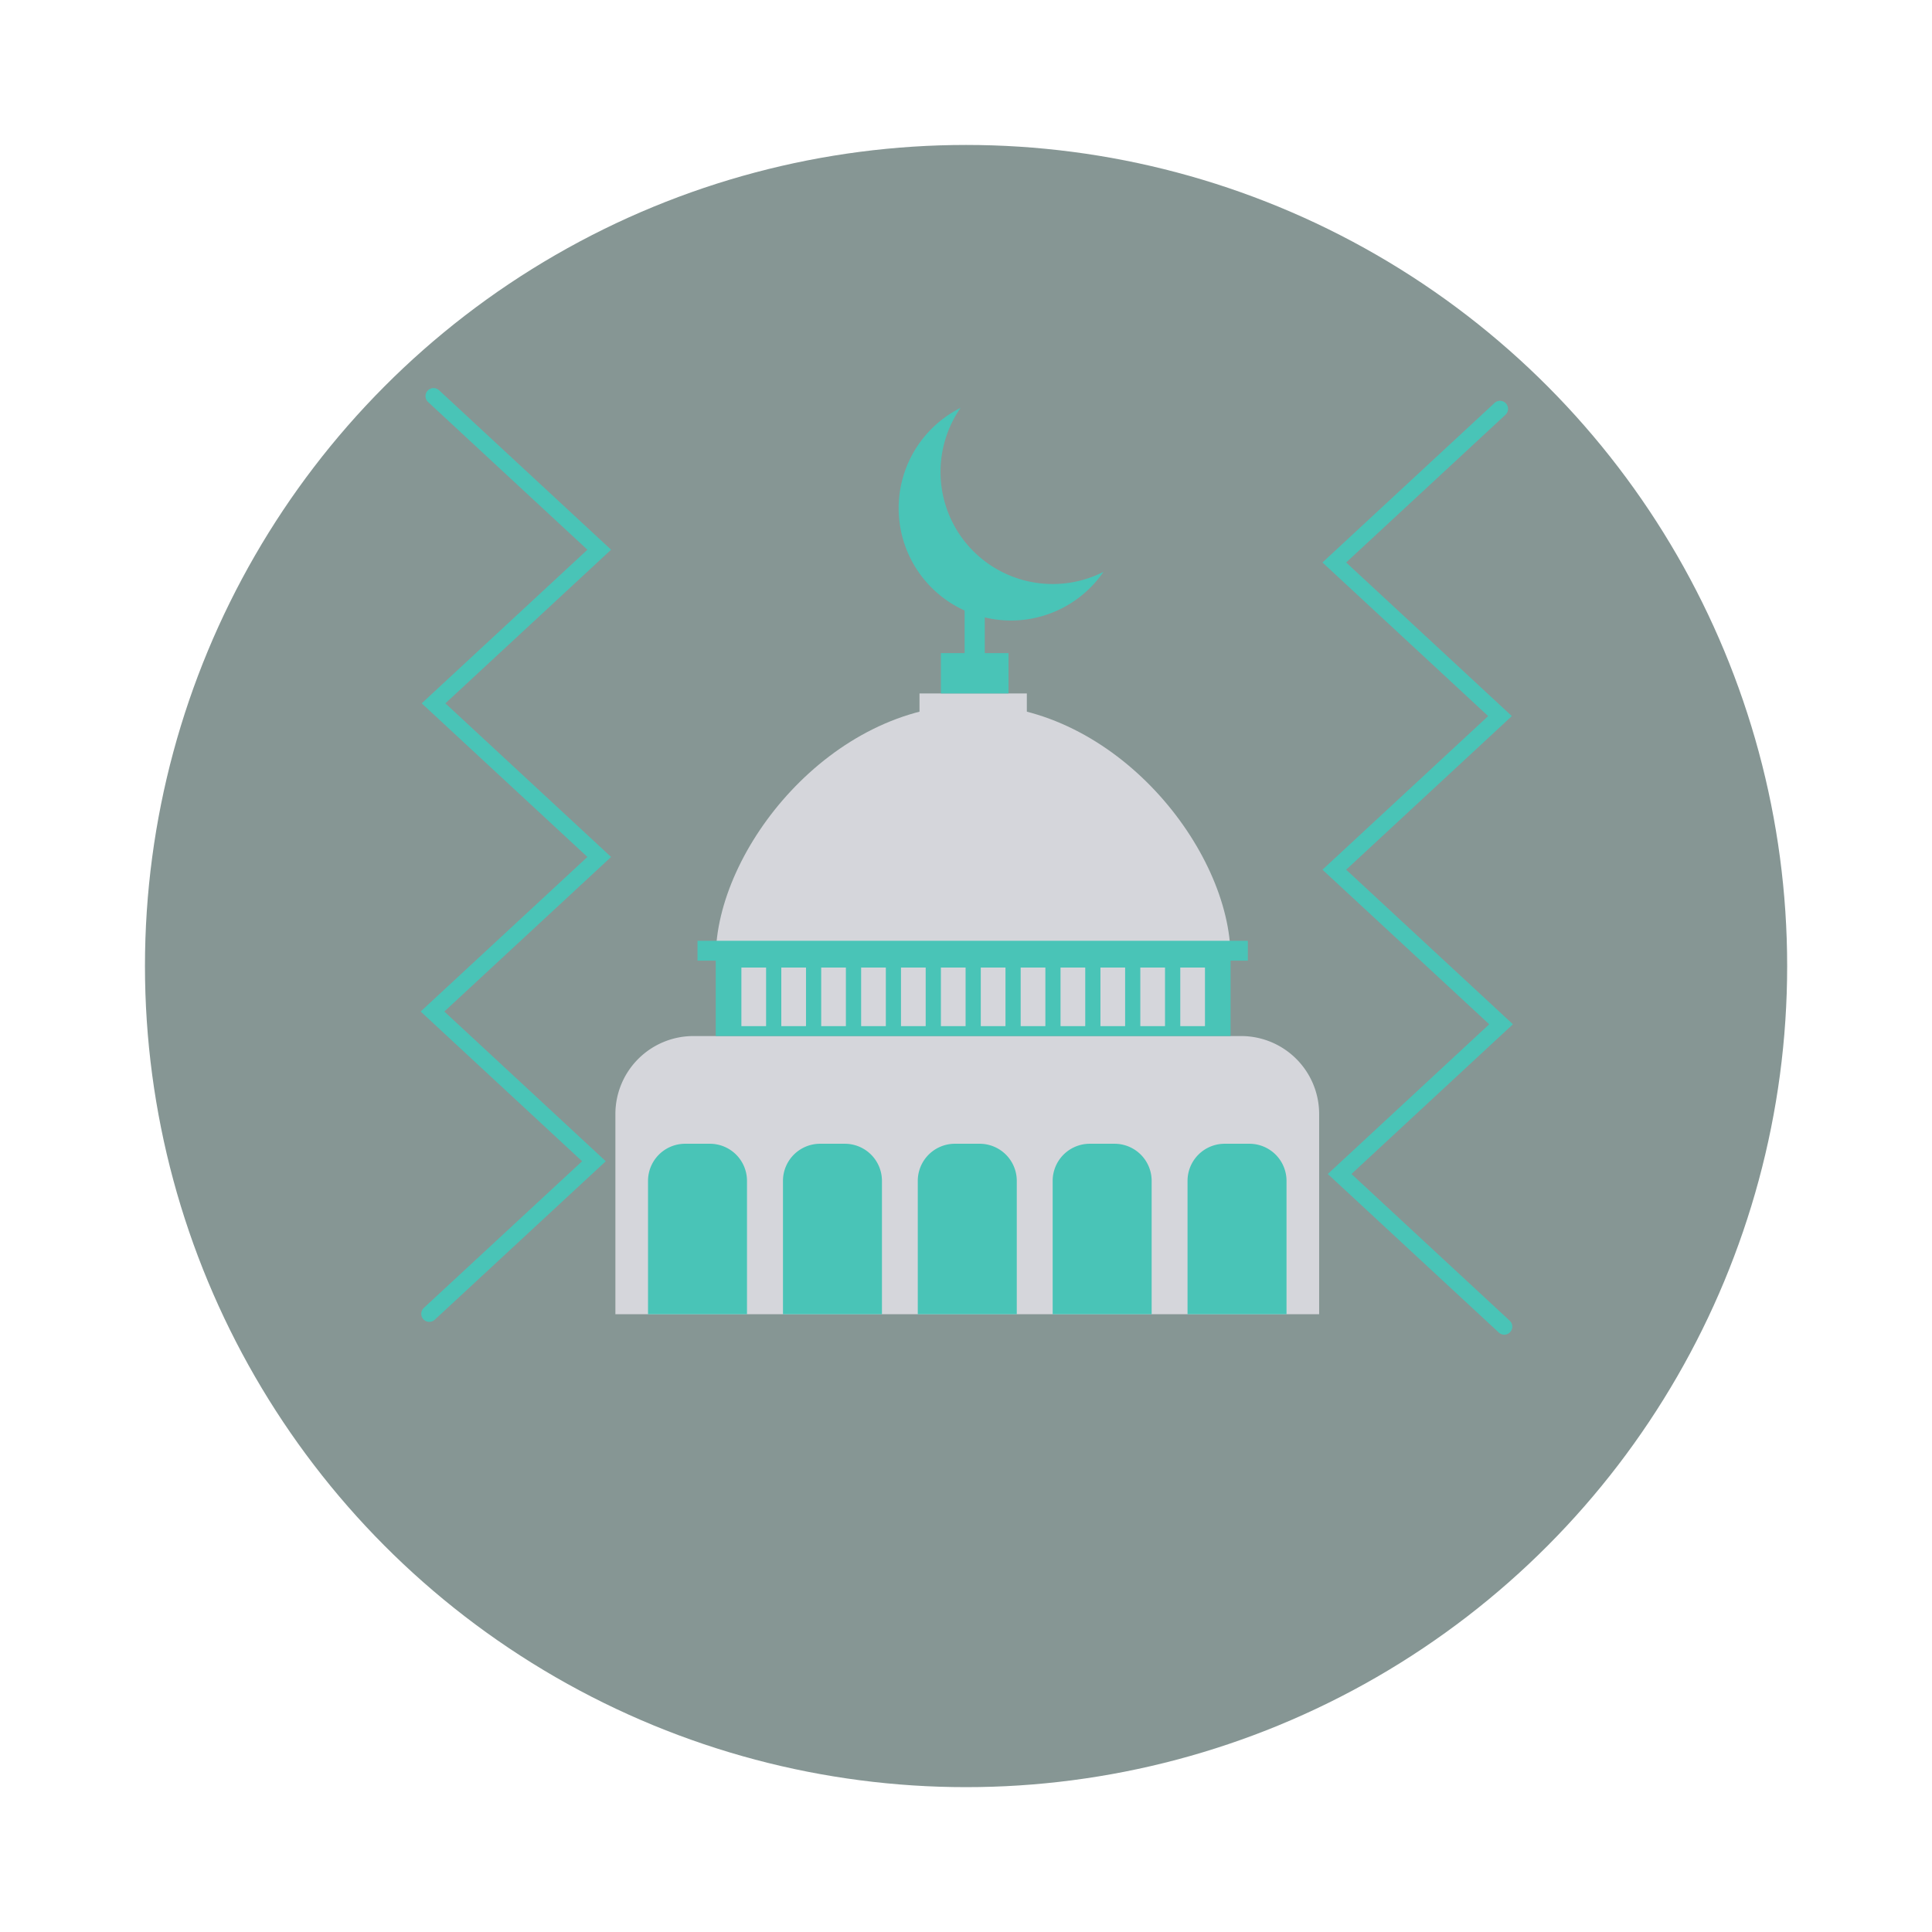 <svg xmlns="http://www.w3.org/2000/svg" xmlns:xlink="http://www.w3.org/1999/xlink" width="120" height="120" viewBox="0 0 120 120">
  <defs>
    <filter id="logo" x="0" y="0" width="120" height="120" filterUnits="userSpaceOnUse">
      <feOffset dy="6" input="SourceAlpha"/>
      <feGaussianBlur stdDeviation="3" result="blur"/>
      <feFlood flood-opacity="0.161"/>
      <feComposite operator="in" in2="blur"/>
      <feComposite in="SourceGraphic"/>
    </filter>
  </defs>
  <g id="logo-2" data-name="logo" transform="translate(-70.336 -1416.397)">
    <g transform="matrix(1, 0, 0, 1, 70.34, 1416.4)" filter="url(#logo)">
      <circle id="logo-3" data-name="logo" cx="51" cy="51" r="51" transform="translate(9 3)" fill="#869694"/>
    </g>
    <path id="Path_4" data-name="Path 4" d="M228.312,1759.512H184.6V1747.08a4.847,4.847,0,0,1,4.847-4.847h34.018a4.847,4.847,0,0,1,4.847,4.847Z" transform="translate(-76.041 -261.485)" fill="#d5d6db"/>
    <rect id="Rectangle_4" data-name="Rectangle 4" width="31.977" height="4.873" transform="translate(114.792 1475.873)" fill="#49c4b7"/>
    <g id="Group_2" data-name="Group 2" transform="translate(114.793 1459.469)">
      <rect id="Rectangle_5" data-name="Rectangle 5" width="1.534" height="3.639" transform="translate(28.852 17.024)" fill="#d5d6db"/>
      <rect id="Rectangle_6" data-name="Rectangle 6" width="1.534" height="3.639" transform="translate(26.37 17.024)" fill="#d5d6db"/>
      <rect id="Rectangle_7" data-name="Rectangle 7" width="1.534" height="3.639" transform="translate(23.893 17.024)" fill="#d5d6db"/>
      <rect id="Rectangle_8" data-name="Rectangle 8" width="1.534" height="3.639" transform="translate(21.415 17.024)" fill="#d5d6db"/>
      <rect id="Rectangle_9" data-name="Rectangle 9" width="1.534" height="3.639" transform="translate(18.939 17.024)" fill="#d5d6db"/>
      <rect id="Rectangle_10" data-name="Rectangle 10" width="1.534" height="3.639" transform="translate(16.461 17.024)" fill="#d5d6db"/>
      <rect id="Rectangle_11" data-name="Rectangle 11" width="1.534" height="3.639" transform="translate(13.984 17.024)" fill="#d5d6db"/>
      <rect id="Rectangle_12" data-name="Rectangle 12" width="1.534" height="3.639" transform="translate(11.505 17.024)" fill="#d5d6db"/>
      <rect id="Rectangle_13" data-name="Rectangle 13" width="1.534" height="3.639" transform="translate(9.03 17.024)" fill="#d5d6db"/>
      <rect id="Rectangle_14" data-name="Rectangle 14" width="1.534" height="3.639" transform="translate(6.549 17.024)" fill="#d5d6db"/>
      <rect id="Rectangle_15" data-name="Rectangle 15" width="1.534" height="3.639" transform="translate(4.071 17.024)" fill="#d5d6db"/>
      <rect id="Rectangle_16" data-name="Rectangle 16" width="1.534" height="3.639" transform="translate(1.592 17.024)" fill="#d5d6db"/>
      <path id="Path_5" data-name="Path 5" d="M231.841,1602c0-6.69,7.154-15.7,15.989-15.7s15.989,9.012,15.989,15.7" transform="translate(-231.841 -1585.597)" fill="#d5d6db"/>
      <rect id="Rectangle_17" data-name="Rectangle 17" width="6.667" height="1.643" transform="translate(12.655)" fill="#d5d6db"/>
    </g>
    <path id="Path_6" data-name="Path 6" d="M349.609,1535.554a.626.626,0,0,1-.626-.626V1530a.626.626,0,1,1,1.252,0v4.93A.626.626,0,0,1,349.609,1535.554Z" transform="translate(-218.733 -76.711)" fill="#49c4b7"/>
    <rect id="Rectangle_18" data-name="Rectangle 18" width="4.201" height="2.504" transform="translate(128.776 1456.963)" fill="#49c4b7"/>
    <g id="Group_3" data-name="Group 3" transform="translate(110.586 1487.438)">
      <path id="Path_7" data-name="Path 7" d="M460.066,1803.523h-6.148v-8.284a2.306,2.306,0,0,1,2.305-2.305h1.537a2.306,2.306,0,0,1,2.306,2.305v8.284Z" transform="translate(-420.408 -1792.934)" fill="#49c4b7"/>
      <path id="Path_8" data-name="Path 8" d="M396.576,1803.523h-6.148v-8.284a2.306,2.306,0,0,1,2.306-2.305h1.537a2.305,2.305,0,0,1,2.305,2.305Z" transform="translate(-365.295 -1792.934)" fill="#49c4b7"/>
      <path id="Path_9" data-name="Path 9" d="M333.086,1803.523h-6.148v-8.284a2.306,2.306,0,0,1,2.306-2.305h1.537a2.306,2.306,0,0,1,2.306,2.305v8.284Z" transform="translate(-310.183 -1792.934)" fill="#49c4b7"/>
      <path id="Path_10" data-name="Path 10" d="M269.6,1803.523h-6.148v-8.284a2.306,2.306,0,0,1,2.305-2.305h1.537a2.305,2.305,0,0,1,2.305,2.305v8.284Z" transform="translate(-255.07 -1792.934)" fill="#49c4b7"/>
      <path id="Path_11" data-name="Path 11" d="M206.106,1803.523h-6.148v-8.284a2.306,2.306,0,0,1,2.305-2.305H203.8a2.305,2.305,0,0,1,2.305,2.305v8.284Z" transform="translate(-199.958 -1792.934)" fill="#49c4b7"/>
    </g>
    <rect id="Rectangle_19" data-name="Rectangle 19" width="34.182" height="1.233" transform="translate(113.66 1474.831)" fill="#49c4b7"/>
    <path id="Path_12" data-name="Path 12" d="M322.386,1455.072a6.971,6.971,0,0,1-.465-8.553,6.975,6.975,0,1,0,8.874,10.188A6.972,6.972,0,0,1,322.386,1455.072Z" transform="translate(-191.921 -4.79)" fill="#49c4b7"/>
    <path id="Path_13" data-name="Path 13" d="M533.292,1447,523,1456.541l10.292,9.541L523,1475.624l10.358,9.6-10.028,9.3,10.226,9.48" transform="translate(-369.788 -5.208)" fill="none" stroke="#49c4b7" stroke-linecap="round" stroke-miterlimit="10" stroke-width="1"/>
    <path id="Path_14" data-name="Path 14" d="M97.264,1441l10.292,9.541-2.335,2.165-7.957,7.377,10.292,9.541-10.358,9.6,10.028,9.3L97,1498" transform="translate(0)" fill="none" stroke="#49c4b7" stroke-linecap="round" stroke-miterlimit="10" stroke-width="1"/>
  </g>
</svg>
